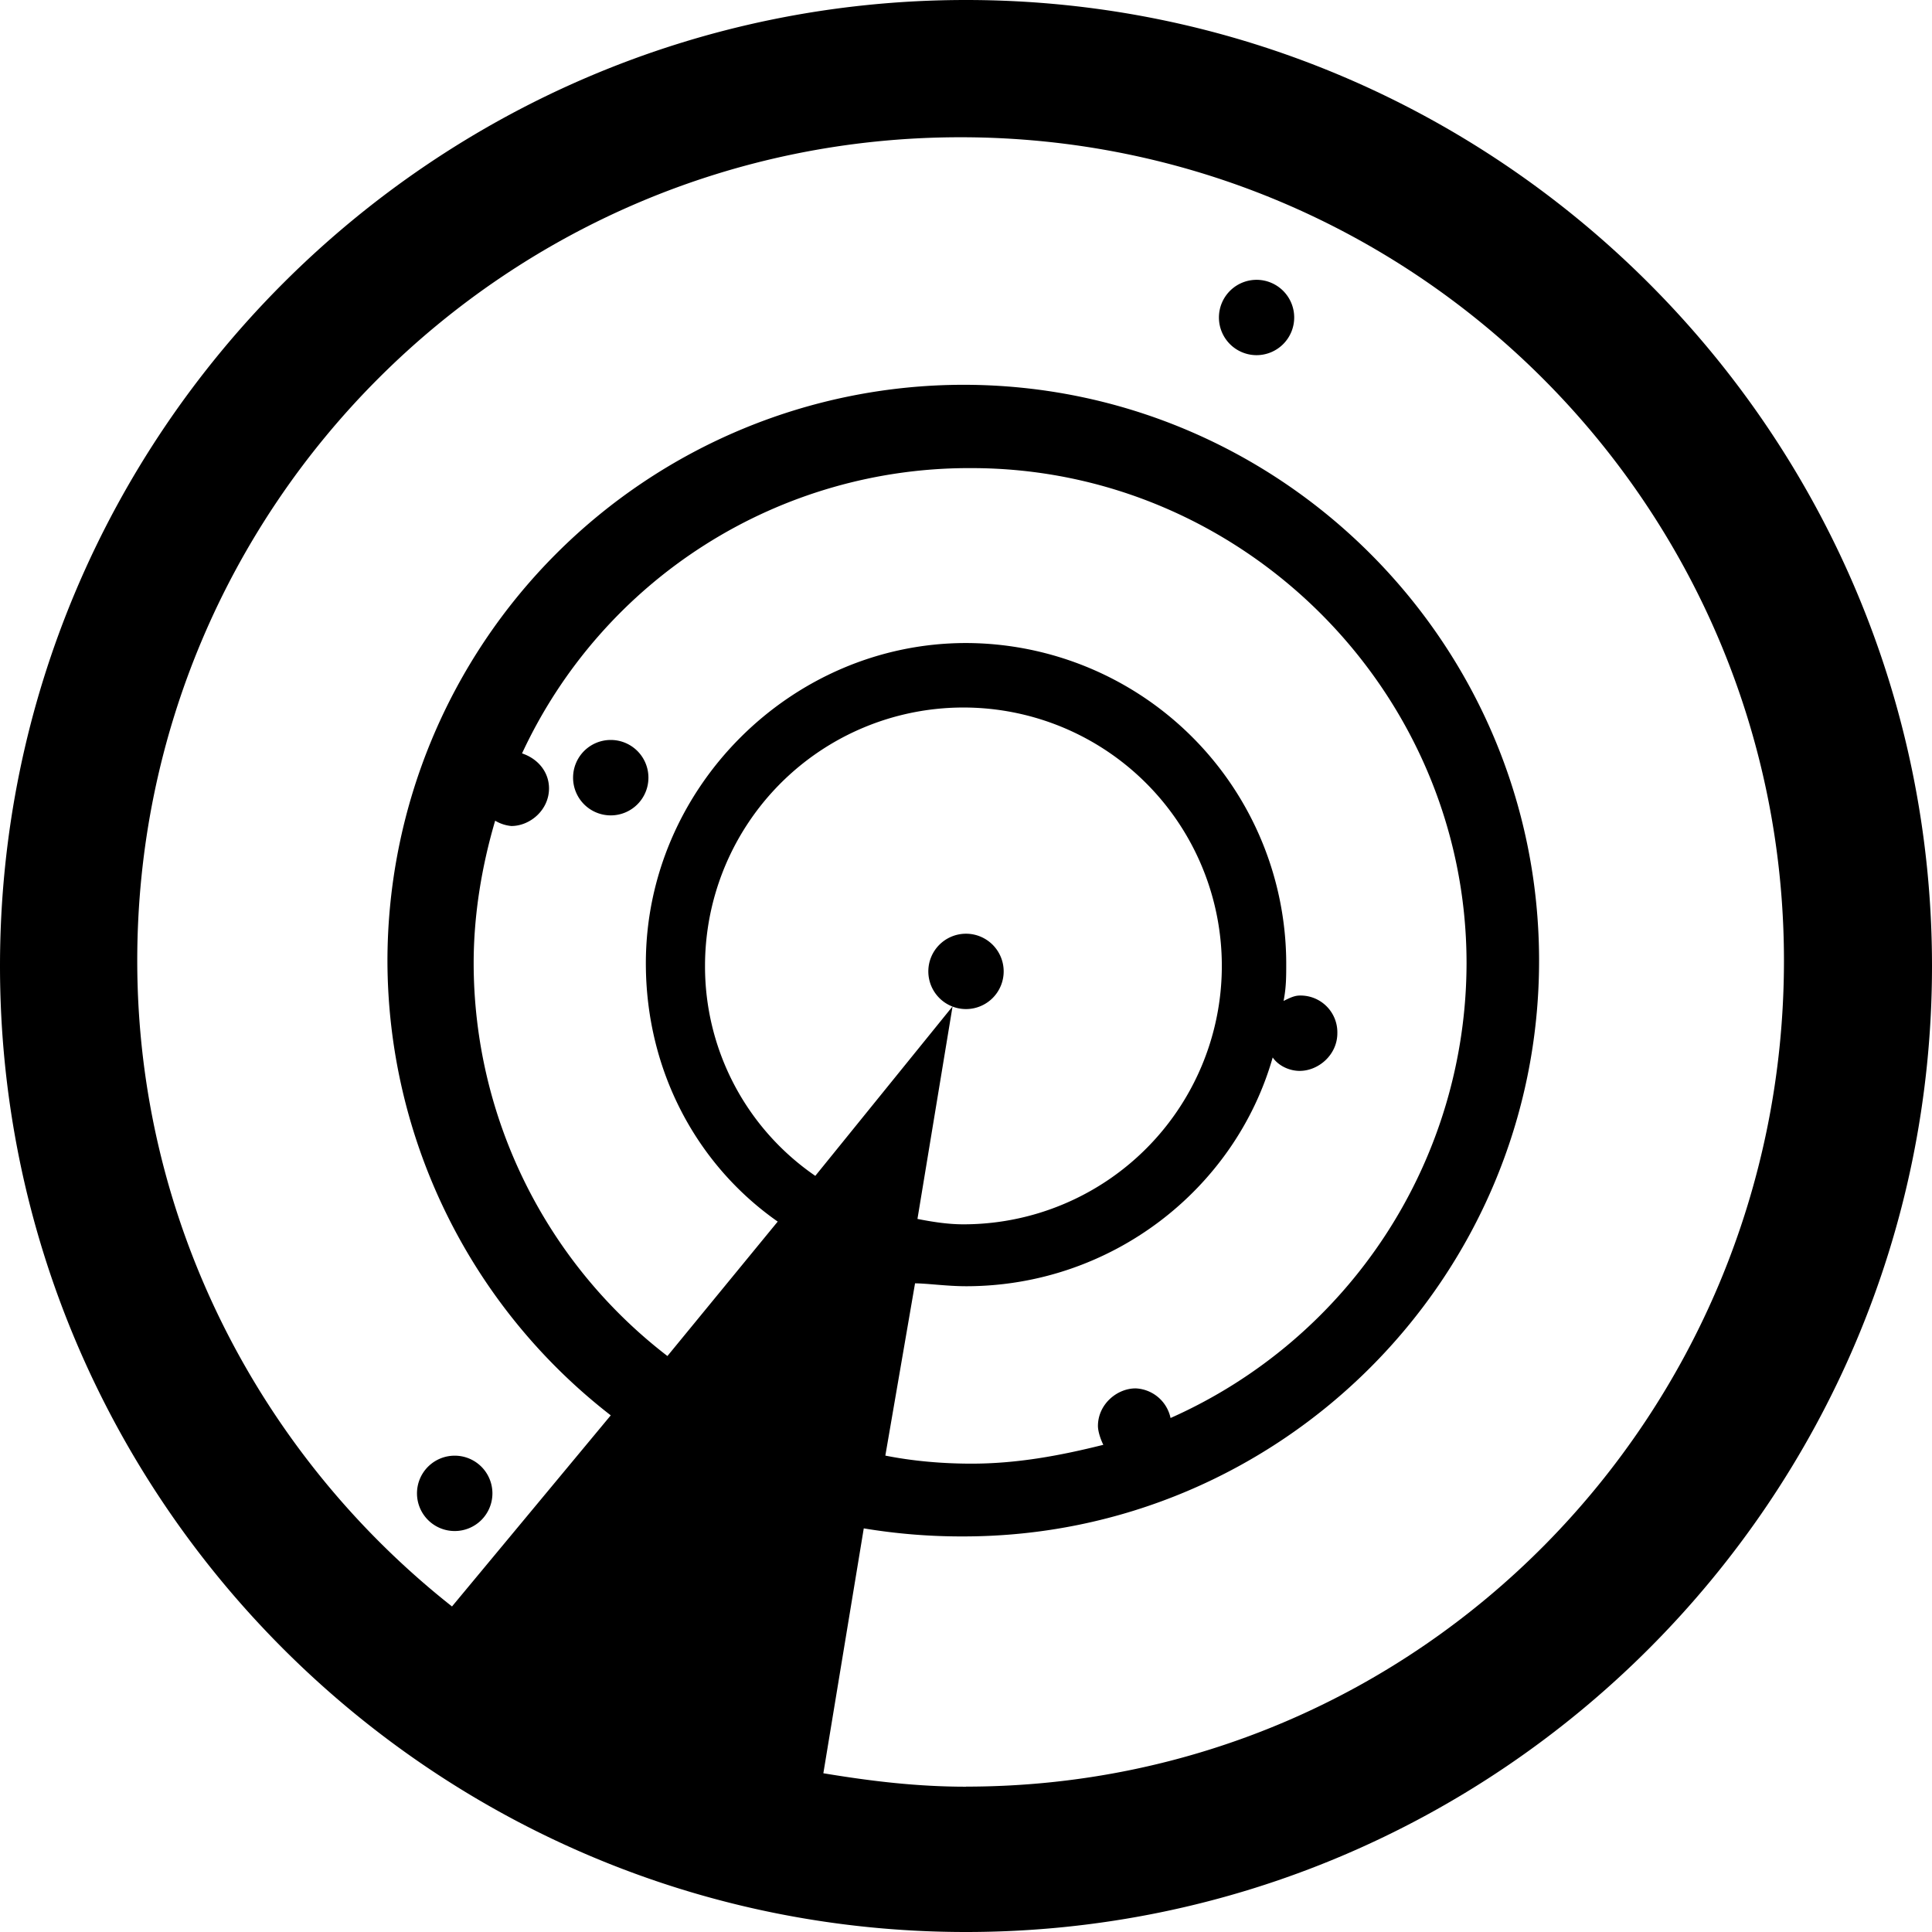 <svg role="img" viewBox="0 0 24 24" xmlns="http://www.w3.org/2000/svg"><title>Flightradar24</title><path d="M8.055 9.66a.468.468 0 0 1-.468.469.468.468 0 0 1-.468-.469.468.468 0 0 1 .468-.468.468.468 0 0 1 .468.468Zm8.022-5.716a.468.468 0 0 1-.467.468.468.468 0 0 1-.468-.468.468.468 0 0 1 .468-.468.468.468 0 0 1 .467.468Zm-3.609 8.123a.468.468 0 0 1-.468.468.468.468 0 0 1-.468-.468.468.468 0 0 1 .468-.468.468.468 0 0 1 .468.468Zm-6.351 6.484a.468.468 0 0 1-.468.468.468.468 0 0 1-.469-.468.468.468 0 0 1 .469-.468.468.468 0 0 1 .468.468ZM12 0C5.381 0 0 5.382 0 12s5.381 12 12 12 12-5.382 12-12S18.618 0 12 0Zm0 22.195c-.602 0-1.17-.067-1.772-.167l.502-3.042a7.4 7.4 0 0 0 1.237.1c3.943 0 7.152-3.208 7.152-7.152 0-3.945-3.209-7.154-7.152-7.154a7.161 7.161 0 0 0-7.154 7.154 7.159 7.159 0 0 0 2.774 5.648l-1.972 2.374c-2.373-1.873-3.91-4.78-3.91-8.022 0-5.65 4.579-10.229 10.227-10.229 5.649 0 10.229 4.58 10.229 10.229 0 5.648-4.512 10.26-10.161 10.26Zm-1.872-7.588A3.154 3.154 0 0 1 8.758 12a3.21 3.21 0 1 1 3.209 3.209c-.201 0-.402-.034-.57-.067l.436-2.64ZM12 15.978c1.805 0 3.343-1.204 3.81-2.842.068.1.202.167.335.167.234 0 .468-.2.468-.468a.457.457 0 0 0-.468-.468c-.067 0-.133.034-.2.067.033-.167.033-.3.033-.468a3.987 3.987 0 0 0-3.977-3.978c-2.173 0-3.978 1.805-3.978 3.978 0 1.337.635 2.507 1.638 3.209l-1.37 1.67a6.16 6.16 0 0 1-2.407-4.88c0-.6.1-1.203.267-1.77a.476.476 0 0 0 .201.066c.234 0 .468-.2.468-.467 0-.201-.134-.368-.335-.435a6.122 6.122 0 0 1 5.583-3.544c3.375 0 6.15 2.775 6.15 6.15a6.191 6.191 0 0 1-3.677 5.65.464.464 0 0 0-.434-.368c-.234 0-.468.2-.468.467 0 .067.033.167.067.234-.535.134-1.07.234-1.638.234-.368 0-.735-.033-1.07-.1l.369-2.14c.165.002.399.036.633.036z"/></svg>